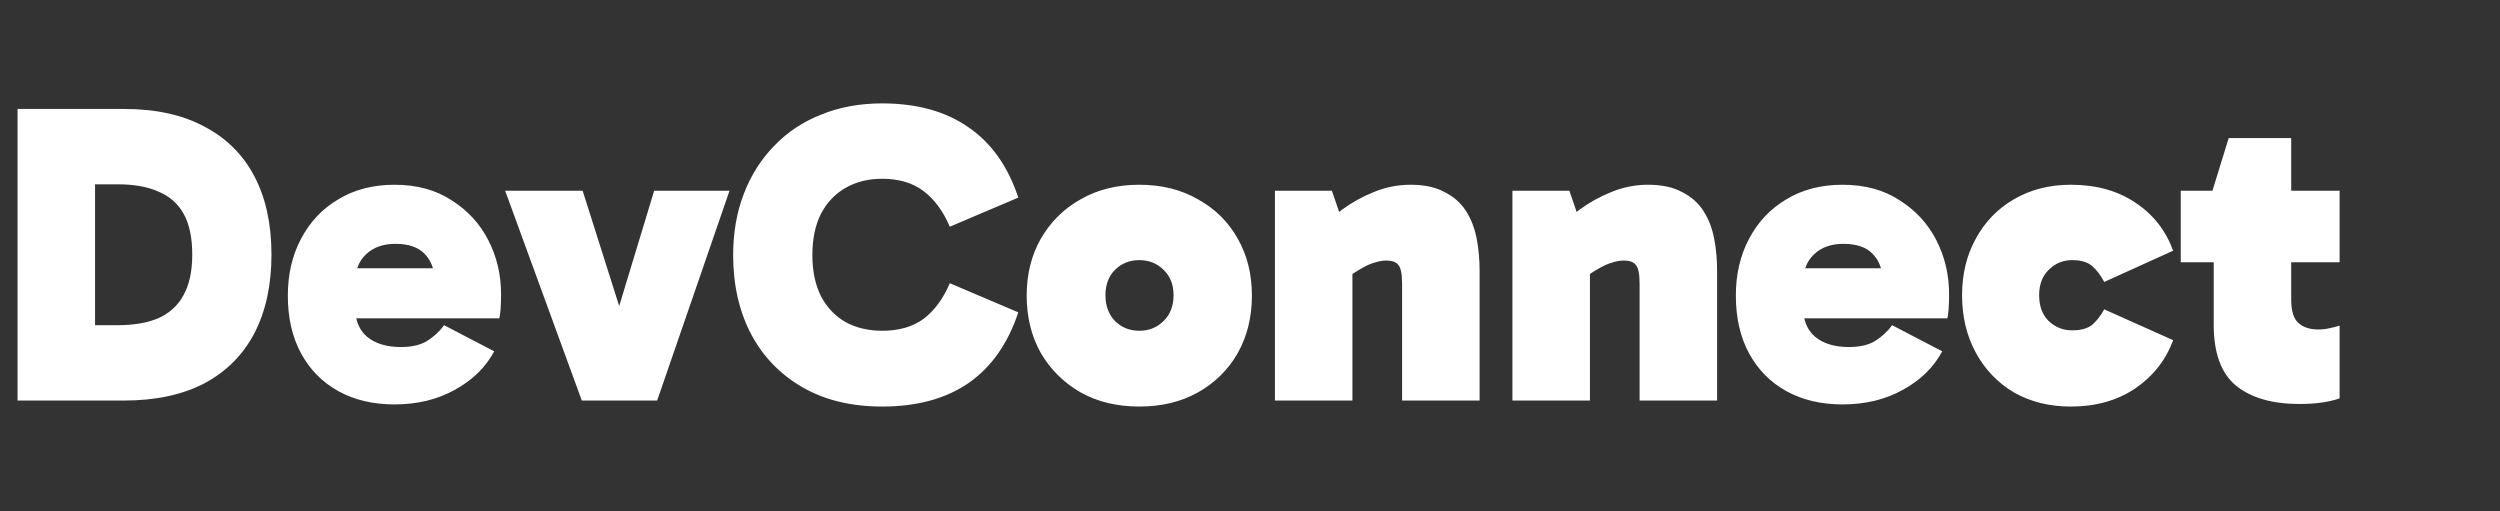 <svg width="181" height="37" viewBox="0 0 181 37" fill="none" xmlns="http://www.w3.org/2000/svg">
<rect x="0" y="0" width="181" height="37" fill="#333333" stroke="none"/>
<path d="M1.271 29V7.889H8.99C11.284 7.889 13.216 8.313 14.787 9.16C16.378 9.987 17.587 11.185 18.414 12.756C19.241 14.327 19.654 16.218 19.654 18.429C19.654 20.64 19.241 22.542 18.414 24.133C17.587 25.704 16.378 26.913 14.787 27.76C13.196 28.587 11.253 29 8.959 29H1.271ZM6.882 26.024L4.433 23.544H8.525C9.682 23.544 10.654 23.379 11.439 23.048C12.245 22.697 12.855 22.149 13.268 21.405C13.702 20.64 13.919 19.648 13.919 18.429C13.919 17.21 13.712 16.228 13.299 15.484C12.886 14.74 12.276 14.203 11.47 13.872C10.685 13.521 9.713 13.345 8.556 13.345H4.216L6.882 11.888V26.024ZM28.558 29.279C27.008 29.279 25.654 28.959 24.497 28.318C23.34 27.677 22.441 26.768 21.8 25.59C21.159 24.412 20.839 23.017 20.839 21.405C20.839 19.855 21.159 18.481 21.8 17.282C22.441 16.063 23.34 15.112 24.497 14.43C25.654 13.727 27.008 13.376 28.558 13.376C30.17 13.376 31.544 13.748 32.681 14.492C33.838 15.215 34.727 16.176 35.347 17.375C35.967 18.574 36.277 19.886 36.277 21.312C36.277 21.684 36.267 22.025 36.246 22.335C36.225 22.645 36.194 22.883 36.153 23.048H24.807V19.421H31.751L31.472 20.351C31.472 19.545 31.234 18.894 30.759 18.398C30.304 17.902 29.591 17.654 28.62 17.654C27.731 17.654 27.018 17.912 26.481 18.429C25.964 18.925 25.706 19.607 25.706 20.475V22.211C25.706 23.162 25.995 23.885 26.574 24.381C27.173 24.877 27.99 25.125 29.023 25.125C29.808 25.125 30.439 24.98 30.914 24.691C31.41 24.381 31.823 23.999 32.154 23.544L35.781 25.435C35.161 26.592 34.21 27.522 32.929 28.225C31.668 28.928 30.211 29.279 28.558 29.279ZM52.817 13.81L47.578 29H42.122L36.573 13.81H42.184L45.78 25.156H43.92L47.361 13.81H52.817ZM63.867 29.434C61.636 29.434 59.714 28.969 58.102 28.039C56.489 27.109 55.249 25.828 54.382 24.195C53.514 22.542 53.08 20.63 53.08 18.46C53.08 16.848 53.338 15.37 53.855 14.027C54.371 12.684 55.105 11.526 56.056 10.555C57.006 9.563 58.143 8.809 59.465 8.292C60.788 7.755 62.255 7.486 63.867 7.486C66.389 7.486 68.476 8.065 70.129 9.222C71.783 10.359 72.981 12.053 73.725 14.306L68.766 16.414C68.29 15.298 67.66 14.44 66.874 13.841C66.089 13.242 65.087 12.942 63.867 12.942C62.876 12.942 61.997 13.159 61.233 13.593C60.468 14.027 59.868 14.657 59.434 15.484C59.021 16.311 58.815 17.303 58.815 18.46C58.815 19.617 59.021 20.609 59.434 21.436C59.868 22.263 60.468 22.893 61.233 23.327C61.997 23.74 62.876 23.947 63.867 23.947C65.087 23.947 66.089 23.658 66.874 23.079C67.66 22.48 68.29 21.622 68.766 20.506L73.725 22.614C72.981 24.867 71.783 26.572 70.129 27.729C68.476 28.866 66.389 29.434 63.867 29.434ZM82.485 29.434C80.873 29.434 79.457 29.093 78.238 28.411C77.019 27.708 76.058 26.758 75.355 25.559C74.673 24.34 74.332 22.955 74.332 21.405C74.332 19.855 74.673 18.481 75.355 17.282C76.058 16.063 77.019 15.112 78.238 14.43C79.457 13.727 80.873 13.376 82.485 13.376C84.097 13.376 85.513 13.727 86.732 14.43C87.972 15.112 88.933 16.063 89.615 17.282C90.297 18.481 90.638 19.855 90.638 21.405C90.638 22.955 90.297 24.34 89.615 25.559C88.933 26.758 87.972 27.708 86.732 28.411C85.513 29.093 84.097 29.434 82.485 29.434ZM82.485 23.947C83.188 23.947 83.777 23.709 84.252 23.234C84.728 22.759 84.965 22.139 84.965 21.374C84.965 20.609 84.728 20 84.252 19.545C83.777 19.07 83.188 18.832 82.485 18.832C81.782 18.832 81.194 19.07 80.718 19.545C80.263 20 80.036 20.609 80.036 21.374C80.036 22.139 80.263 22.759 80.718 23.234C81.194 23.709 81.782 23.947 82.485 23.947ZM102.132 13.376C103.124 13.376 103.94 13.552 104.581 13.903C105.242 14.234 105.759 14.688 106.131 15.267C106.503 15.846 106.761 16.507 106.906 17.251C107.05 17.995 107.123 18.77 107.123 19.576V29H101.512V20.537C101.512 19.834 101.419 19.38 101.233 19.173C101.067 18.966 100.778 18.863 100.365 18.863C100.096 18.863 99.807 18.915 99.497 19.018C99.207 19.101 98.887 19.245 98.536 19.452C98.205 19.638 97.843 19.876 97.451 20.165L96.056 17.437H97.916V29H92.305V13.81H96.428L97.544 17.065L95.405 16.786C95.901 16.228 96.49 15.691 97.172 15.174C97.874 14.657 98.639 14.234 99.466 13.903C100.313 13.552 101.202 13.376 102.132 13.376ZM119.327 13.376C120.319 13.376 121.135 13.552 121.776 13.903C122.437 14.234 122.954 14.688 123.326 15.267C123.698 15.846 123.956 16.507 124.101 17.251C124.246 17.995 124.318 18.77 124.318 19.576V29H118.707V20.537C118.707 19.834 118.614 19.38 118.428 19.173C118.263 18.966 117.973 18.863 117.56 18.863C117.291 18.863 117.002 18.915 116.692 19.018C116.403 19.101 116.082 19.245 115.731 19.452C115.4 19.638 115.039 19.876 114.646 20.165L113.251 17.437H115.111V29H109.5V13.81H113.623L114.739 17.065L112.6 16.786C113.096 16.228 113.685 15.691 114.367 15.174C115.07 14.657 115.834 14.234 116.661 13.903C117.508 13.552 118.397 13.376 119.327 13.376ZM133.395 29.279C131.845 29.279 130.491 28.959 129.334 28.318C128.177 27.677 127.278 26.768 126.637 25.59C125.996 24.412 125.676 23.017 125.676 21.405C125.676 19.855 125.996 18.481 126.637 17.282C127.278 16.063 128.177 15.112 129.334 14.43C130.491 13.727 131.845 13.376 133.395 13.376C135.007 13.376 136.381 13.748 137.518 14.492C138.675 15.215 139.564 16.176 140.184 17.375C140.804 18.574 141.114 19.886 141.114 21.312C141.114 21.684 141.104 22.025 141.083 22.335C141.062 22.645 141.031 22.883 140.99 23.048H129.644V19.421H136.588L136.309 20.351C136.309 19.545 136.071 18.894 135.596 18.398C135.141 17.902 134.428 17.654 133.457 17.654C132.568 17.654 131.855 17.912 131.318 18.429C130.801 18.925 130.543 19.607 130.543 20.475V22.211C130.543 23.162 130.832 23.885 131.411 24.381C132.01 24.877 132.827 25.125 133.86 25.125C134.645 25.125 135.276 24.98 135.751 24.691C136.247 24.381 136.66 23.999 136.991 23.544L140.618 25.435C139.998 26.592 139.047 27.522 137.766 28.225C136.505 28.928 135.048 29.279 133.395 29.279ZM149.928 29.434C148.378 29.434 147.004 29.093 145.805 28.411C144.627 27.708 143.707 26.747 143.046 25.528C142.385 24.309 142.054 22.924 142.054 21.374C142.054 19.845 142.385 18.481 143.046 17.282C143.707 16.063 144.627 15.112 145.805 14.43C147.004 13.727 148.378 13.376 149.928 13.376C151.767 13.376 153.328 13.81 154.609 14.678C155.89 15.525 156.8 16.683 157.337 18.15L152.346 20.413C152.098 19.938 151.809 19.555 151.478 19.266C151.147 18.977 150.662 18.832 150.021 18.832C149.36 18.832 148.791 19.07 148.316 19.545C147.861 20 147.634 20.609 147.634 21.374C147.634 22.159 147.861 22.779 148.316 23.234C148.791 23.689 149.36 23.916 150.021 23.916C150.662 23.916 151.147 23.782 151.478 23.513C151.809 23.224 152.098 22.852 152.346 22.397L157.337 24.629C156.8 26.076 155.88 27.243 154.578 28.132C153.276 29 151.726 29.434 149.928 29.434ZM166.473 29.248C164.53 29.248 163.011 28.814 161.916 27.946C160.821 27.057 160.273 25.58 160.273 23.513V13.996L160.18 13.81L161.358 9.997H165.884V21.715C165.884 22.521 166.06 23.079 166.411 23.389C166.762 23.699 167.238 23.854 167.837 23.854C168.126 23.854 168.405 23.823 168.674 23.761C168.963 23.699 169.201 23.637 169.387 23.575V28.845C168.953 28.99 168.498 29.093 168.023 29.155C167.568 29.217 167.052 29.248 166.473 29.248ZM157.886 18.987V13.81H169.387V18.987H157.886Z" fill="white"/>
</svg>
